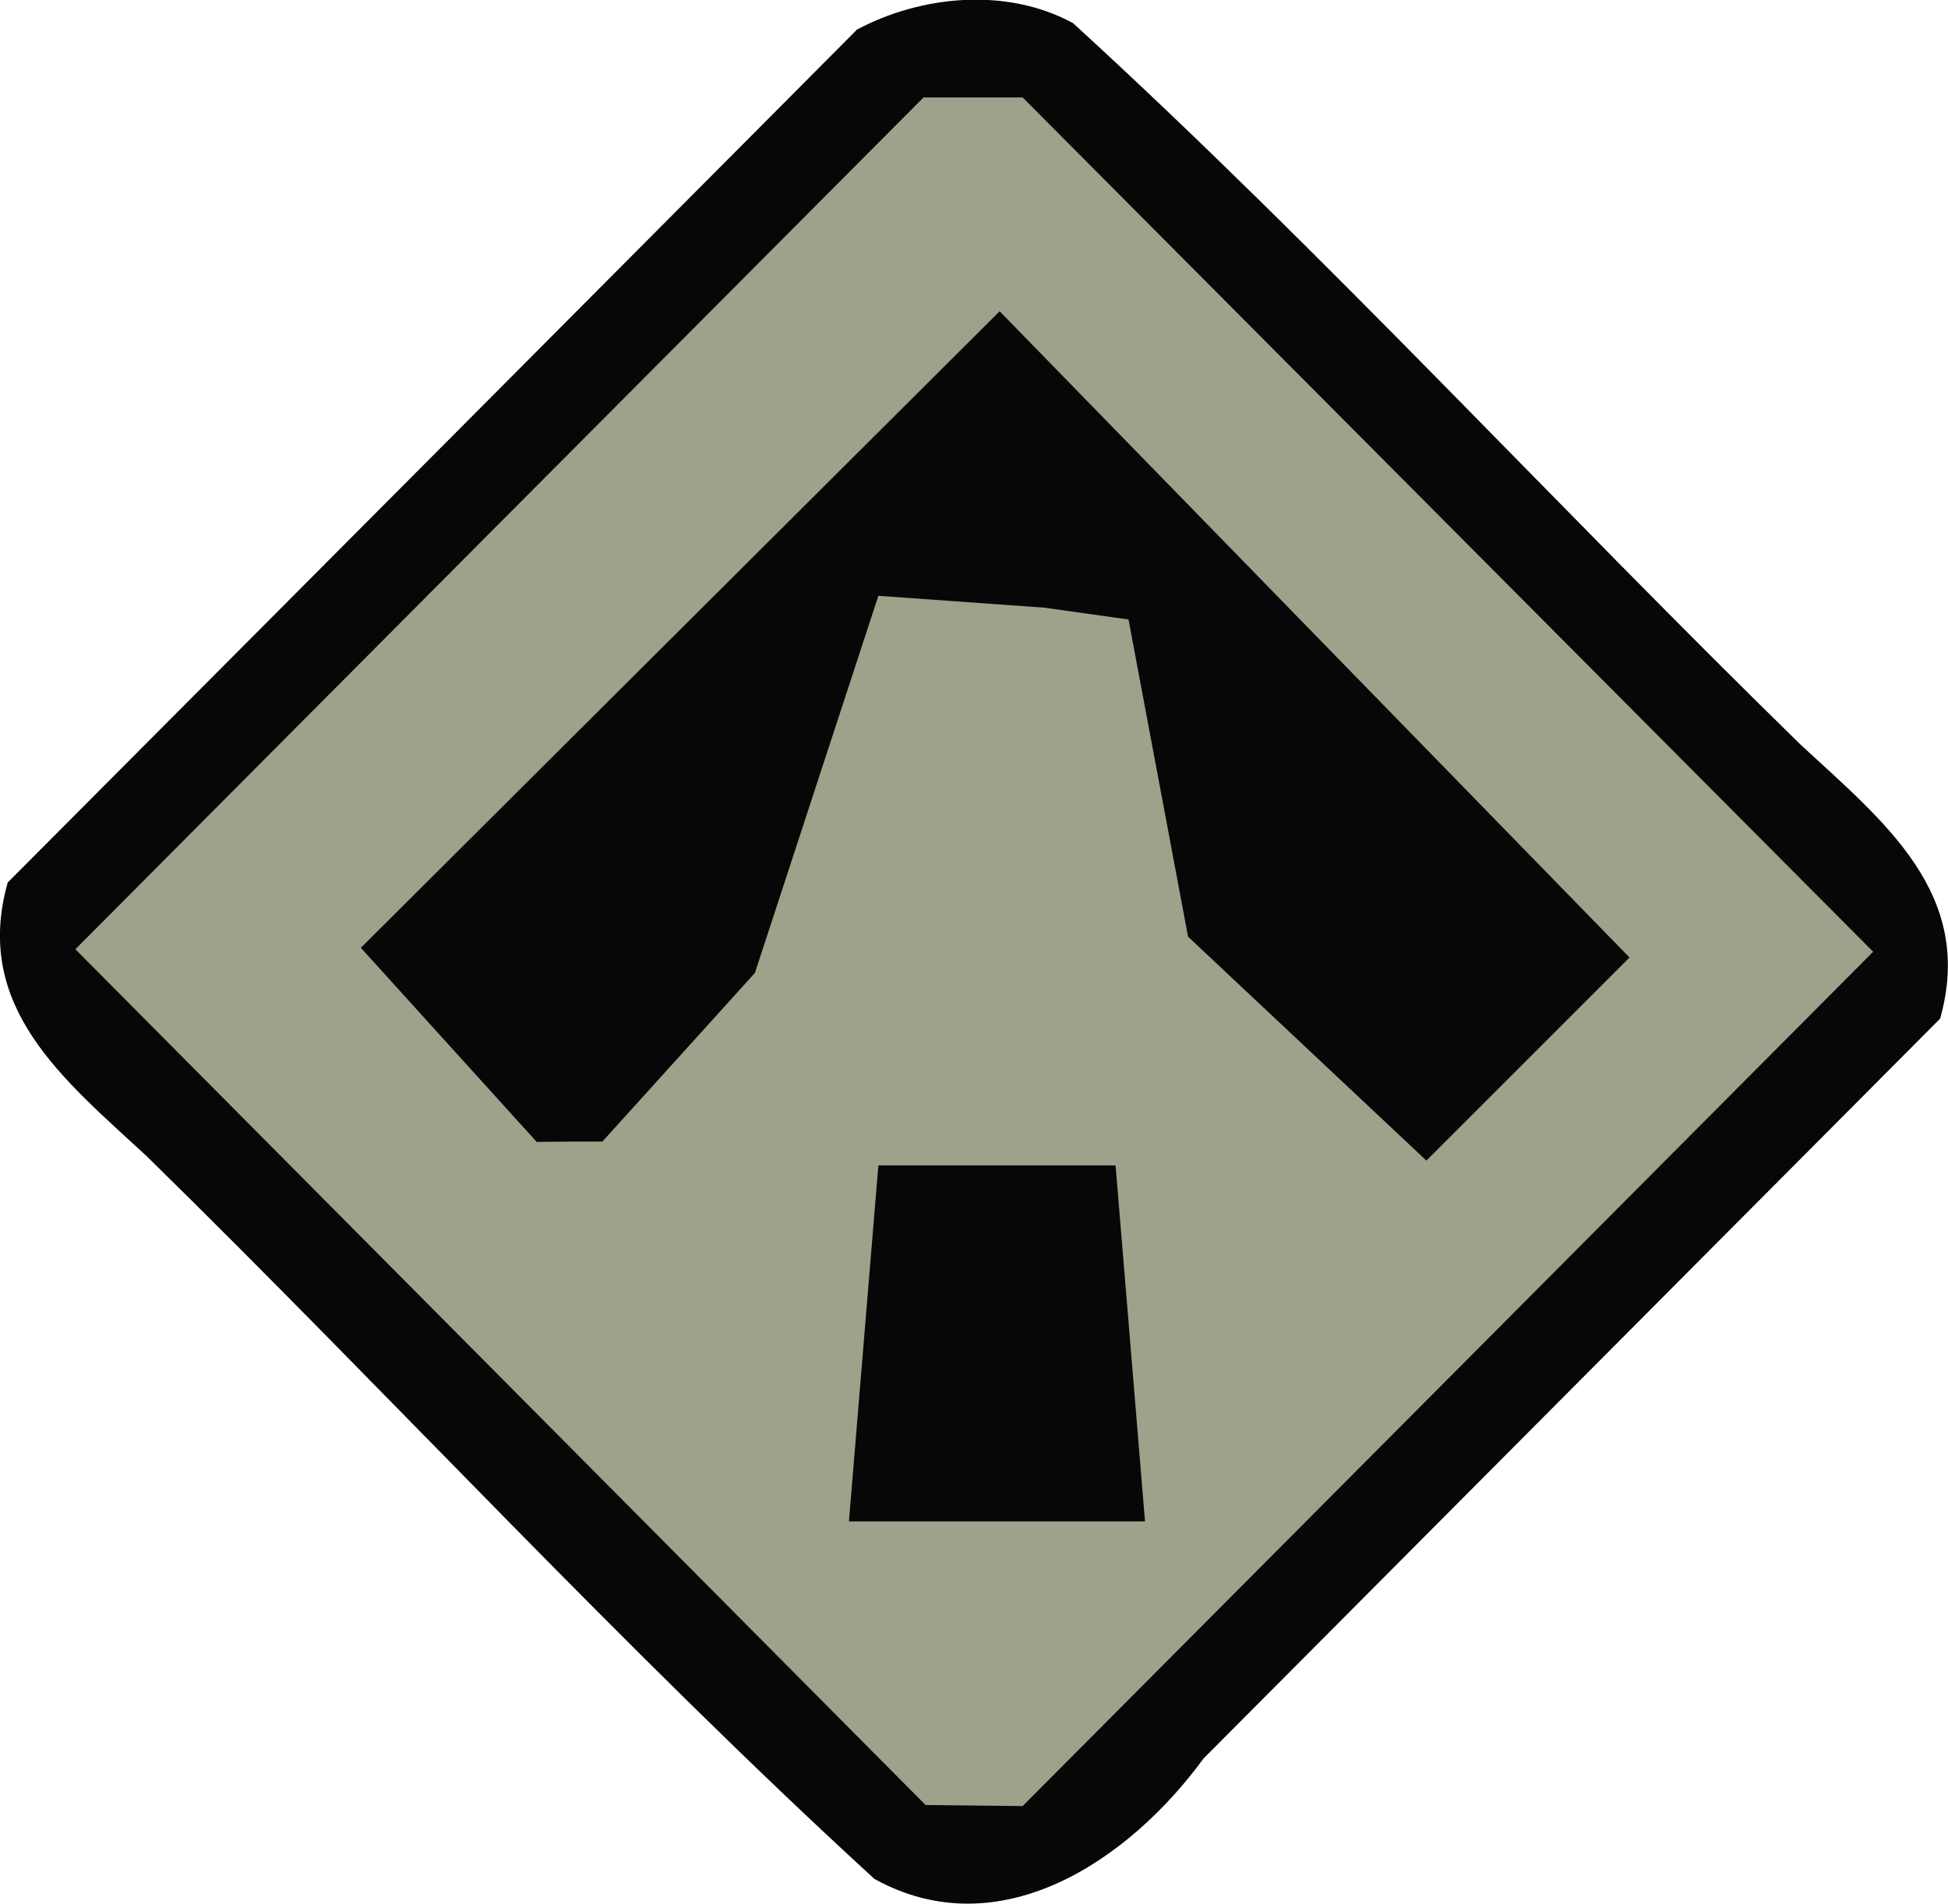 <?xml version="1.0" encoding="UTF-8" standalone="no"?>
<svg
   xmlns:dc="http://purl.org/dc/elements/1.1/"
   xmlns:cc="http://creativecommons.org/ns#"
   xmlns:rdf="http://www.w3.org/1999/02/22-rdf-syntax-ns#"
   xmlns:svg="http://www.w3.org/2000/svg"
   xmlns="http://www.w3.org/2000/svg"
   xmlns:sodipodi="http://sodipodi.sourceforge.net/DTD/sodipodi-0.dtd"
   xmlns:inkscape="http://www.inkscape.org/namespaces/inkscape"
   width="10.856mm"
   height="10.612mm"
   viewBox="0 0 10.856 10.612"
   version="1.1"
   id="svg46"
   inkscape:version="1.0.2-2 (e86c870879, 2021-01-15)"
   sodipodi:docname="shrine.svg">
  <defs
     id="defs40" />
  <sodipodi:namedview
     id="base"
     pagecolor="#ffffff"
     bordercolor="#666666"
     borderopacity="1.0"
     inkscape:pageopacity="0.0"
     inkscape:pageshadow="2"
     inkscape:zoom="1.979899"
     inkscape:cx="-139.17275"
     inkscape:cy="87.317195"
     inkscape:document-units="mm"
     inkscape:current-layer="layer1"
     inkscape:document-rotation="0"
     showgrid="false"
     inkscape:window-width="1920"
     inkscape:window-height="1017"
     inkscape:window-x="1272"
     inkscape:window-y="-8"
     inkscape:window-maximized="1" />
  <g
     inkscape:groupmode="layer"
     id="layer5"
     inkscape:label="Layer 3"
     transform="translate(-349.81,-44.835)">
    <path
       id="path1465-9"
       style="display:inline;mix-blend-mode:darken;fill:#070707;fill-opacity:1;stroke:#9fa18b;stroke-width:0;stroke-linecap:round;stroke-linejoin:round;stroke-miterlimit:4;stroke-dasharray:none;stroke-opacity:1"
       d="m 354.582,45.004 c -1.576,1.584 -3.152,3.167 -4.729,4.75 -0.197,0.697 0.316,1.101 0.775,1.526 1.359,1.332 2.66,2.75 4.055,4.028 0.696,0.385 1.417,-0.1 1.834,-0.671 1.368,-1.375 2.737,-2.749 4.105,-4.124 0.197,-0.697 -0.316,-1.1 -0.776,-1.526 -1.361,-1.329 -2.661,-2.747 -4.056,-4.023 -0.369,-0.201 -0.847,-0.156 -1.208,0.038 z m 1.166,2.699 c -0.878,0.252 -0.603,-0.677 -0.094,-0.096 l 0.07,0.072 z m 1.008,1.035 c 0.464,0.476 0.927,0.952 1.391,1.428 -0.387,0.715 -0.799,-0.018 -1.2,-0.354 -0.092,-0.297 -0.215,-0.925 -0.191,-1.074 z m -2.898,0.305 c -0.136,0.602 -0.395,1.158 -0.875,1.568 -0.762,-0.442 -0.054,-0.843 0.348,-1.254 0.191,-0.118 0.842,-1.019 0.527,-0.314 z m 1.508,2.816 c 0.311,0.081 0.458,1.265 -0.252,0.926 0.124,-0.236 -0.135,-0.993 0.252,-0.926 z" />
    <circle
       style="fill:#070707;fill-opacity:1;stroke:#9fa18b;stroke-width:0;stroke-linecap:round;stroke-linejoin:round;stroke-miterlimit:4;stroke-dasharray:none;stroke-opacity:1"
       id="path1691"
       cx="355.303"
       cy="50.096"
       r="3.224" />
  </g>
  <g
     inkscape:label="Layer 1"
     inkscape:groupmode="layer"
     id="layer1"
     style="display:inline"
     transform="translate(-349.81,-44.835)">
    <path
       id="path1465"
       style="mix-blend-mode:darken;fill:#9fa18b;fill-opacity:1;stroke:#9fa18b;stroke-width:0;stroke-linecap:round;stroke-linejoin:round;stroke-miterlimit:4;stroke-dasharray:none;stroke-opacity:1"
       d="m 355.238,54.899 -0.27,-0.003 -2.369,-2.385 -2.369,-2.385 2.363,-2.374 2.364,-2.374 h 0.276 0.276 l 2.37,2.381 2.37,2.381 -2.37,2.381 -2.37,2.381 -0.27,-0.003 z m 0.127,-1.584 h 0.826 l -0.082,-0.992 -0.082,-0.992 h -0.661 -0.661 l -0.082,0.992 -0.082,0.992 z m -2.381,-2.117 h 0.183 l 0.425,-0.47 0.425,-0.47 0.344,-1.051 0.344,-1.051 0.462,0.033 0.462,0.033 0.235,0.033 0.235,0.033 0.166,0.884 0.166,0.884 0.664,0.624 0.664,0.624 0.566,-0.566 0.566,-0.566 -1.755,-1.801 -1.755,-1.801 -1.78,1.774 -1.78,1.774 0.49,0.541 0.49,0.541 z" />
  </g>
</svg>
